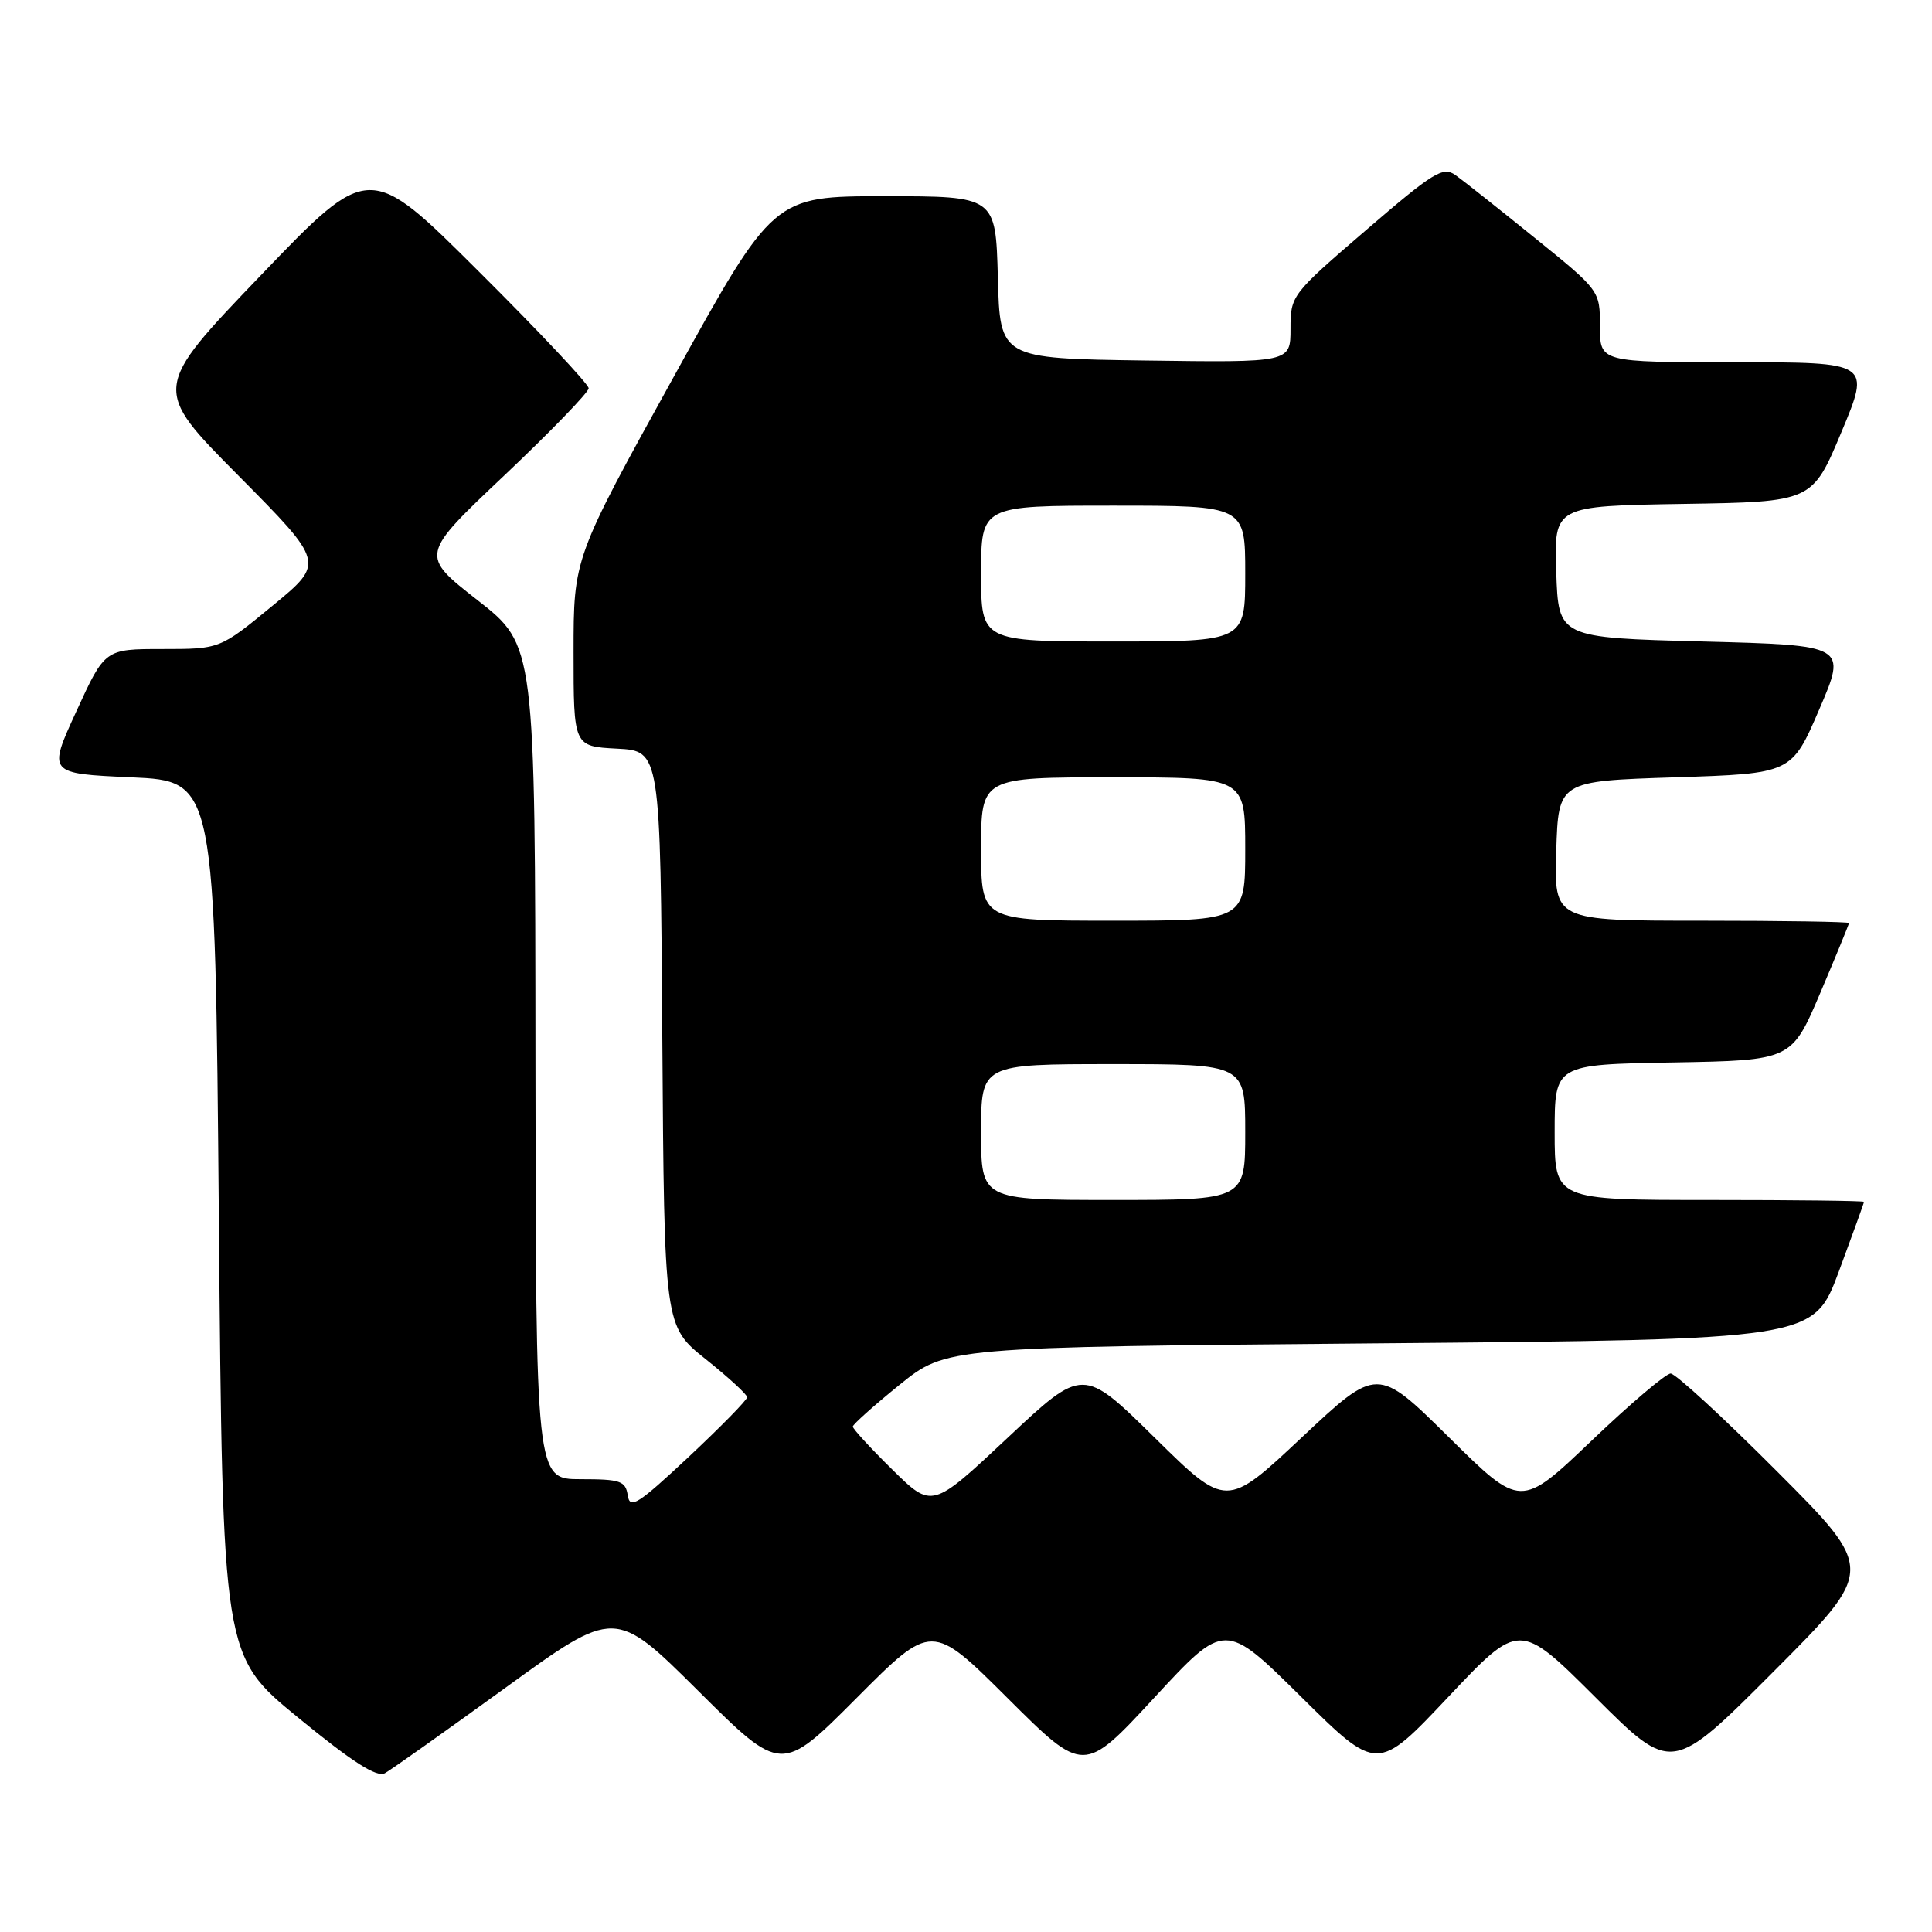 <?xml version="1.0" encoding="UTF-8" standalone="no"?>
<!DOCTYPE svg PUBLIC "-//W3C//DTD SVG 1.1//EN" "http://www.w3.org/Graphics/SVG/1.1/DTD/svg11.dtd" >
<svg xmlns="http://www.w3.org/2000/svg" xmlns:xlink="http://www.w3.org/1999/xlink" version="1.1" viewBox="0 0 256 256">
 <g >
 <path fill="currentColor"
d=" M 67.00 223.62 C 81.50 213.10 81.50 213.10 92.52 224.05 C 103.53 235.00 103.53 235.00 113.50 225.00 C 123.46 215.00 123.46 215.00 133.53 225.03 C 143.60 235.06 143.60 235.06 152.95 224.95 C 162.30 214.84 162.30 214.84 172.40 224.83 C 182.50 234.83 182.50 234.83 191.91 224.85 C 201.33 214.86 201.33 214.86 211.43 224.93 C 221.53 235.00 221.53 235.00 235.00 221.50 C 248.47 208.00 248.47 208.00 235.50 195.00 C 228.37 187.85 222.01 182.00 221.37 182.00 C 220.74 182.00 216.00 186.02 210.86 190.93 C 201.50 199.85 201.50 199.85 192.00 190.46 C 182.50 181.08 182.50 181.08 172.50 190.46 C 162.50 199.85 162.50 199.85 153.00 190.50 C 143.50 181.15 143.50 181.15 133.50 190.53 C 123.50 199.91 123.50 199.91 118.25 194.74 C 115.36 191.90 113.00 189.33 113.00 189.03 C 113.01 188.74 115.79 186.25 119.19 183.50 C 125.38 178.50 125.38 178.50 182.84 178.00 C 240.30 177.50 240.30 177.50 243.65 168.50 C 245.48 163.55 246.99 159.39 246.99 159.25 C 247.00 159.11 237.78 159.00 226.50 159.00 C 206.00 159.00 206.00 159.00 206.00 150.03 C 206.00 141.05 206.00 141.05 221.70 140.78 C 237.39 140.50 237.39 140.50 241.20 131.56 C 243.29 126.64 245.00 122.47 245.00 122.31 C 245.00 122.14 236.21 122.00 225.46 122.00 C 205.92 122.00 205.92 122.00 206.21 112.75 C 206.50 103.50 206.50 103.50 221.95 103.00 C 237.40 102.50 237.40 102.50 241.06 94.00 C 244.72 85.50 244.72 85.50 225.61 85.00 C 206.50 84.50 206.50 84.50 206.21 75.77 C 205.92 67.05 205.92 67.05 223.03 66.77 C 240.13 66.50 240.13 66.50 244.00 57.25 C 247.87 48.00 247.87 48.00 229.94 48.00 C 212.00 48.00 212.00 48.00 212.00 43.25 C 212.00 38.50 212.00 38.50 203.34 31.50 C 198.58 27.65 193.86 23.91 192.84 23.19 C 191.20 22.03 189.92 22.82 181.00 30.50 C 171.11 39.01 171.00 39.16 171.00 43.58 C 171.00 48.04 171.00 48.04 151.75 47.77 C 132.50 47.50 132.50 47.50 132.22 36.75 C 131.93 26.00 131.93 26.00 117.21 26.00 C 102.49 26.00 102.49 26.00 89.25 49.97 C 76.00 73.94 76.00 73.94 76.00 86.42 C 76.00 98.90 76.00 98.90 81.75 99.20 C 87.50 99.50 87.50 99.50 87.76 137.61 C 88.02 175.72 88.02 175.72 93.51 180.10 C 96.53 182.51 99.00 184.78 99.00 185.14 C 99.00 185.50 95.51 189.06 91.25 193.05 C 84.50 199.36 83.46 200.02 83.18 198.15 C 82.89 196.23 82.23 196.00 76.93 196.00 C 71.00 196.00 71.00 196.00 70.95 140.75 C 70.91 85.50 70.91 85.50 63.28 79.53 C 55.65 73.56 55.65 73.56 66.83 62.99 C 72.97 57.18 78.00 51.98 78.00 51.45 C 78.00 50.91 71.46 43.95 63.46 35.99 C 48.93 21.50 48.93 21.50 34.54 36.50 C 20.16 51.50 20.16 51.50 31.60 63.03 C 43.04 74.57 43.04 74.57 36.09 80.28 C 29.14 86.00 29.14 86.00 21.52 86.00 C 13.90 86.00 13.90 86.00 10.12 94.25 C 6.33 102.50 6.33 102.50 17.41 103.00 C 28.50 103.50 28.50 103.50 29.00 161.45 C 29.50 219.40 29.50 219.40 39.50 227.59 C 46.70 233.49 49.92 235.55 51.00 234.96 C 51.83 234.50 59.02 229.40 67.00 223.62 Z  M 130.00 150.00 C 130.00 141.00 130.00 141.00 147.50 141.00 C 165.00 141.00 165.00 141.00 165.00 150.00 C 165.00 159.00 165.00 159.00 147.50 159.00 C 130.00 159.00 130.00 159.00 130.00 150.00 Z  M 130.00 112.50 C 130.00 103.00 130.00 103.00 147.50 103.00 C 165.00 103.00 165.00 103.00 165.00 112.50 C 165.00 122.00 165.00 122.00 147.50 122.00 C 130.00 122.00 130.00 122.00 130.00 112.50 Z  M 130.00 76.00 C 130.00 67.00 130.00 67.00 147.50 67.00 C 165.00 67.00 165.00 67.00 165.00 76.00 C 165.00 85.00 165.00 85.00 147.50 85.00 C 130.00 85.00 130.00 85.00 130.00 76.00 Z "/>
</g>
</svg>